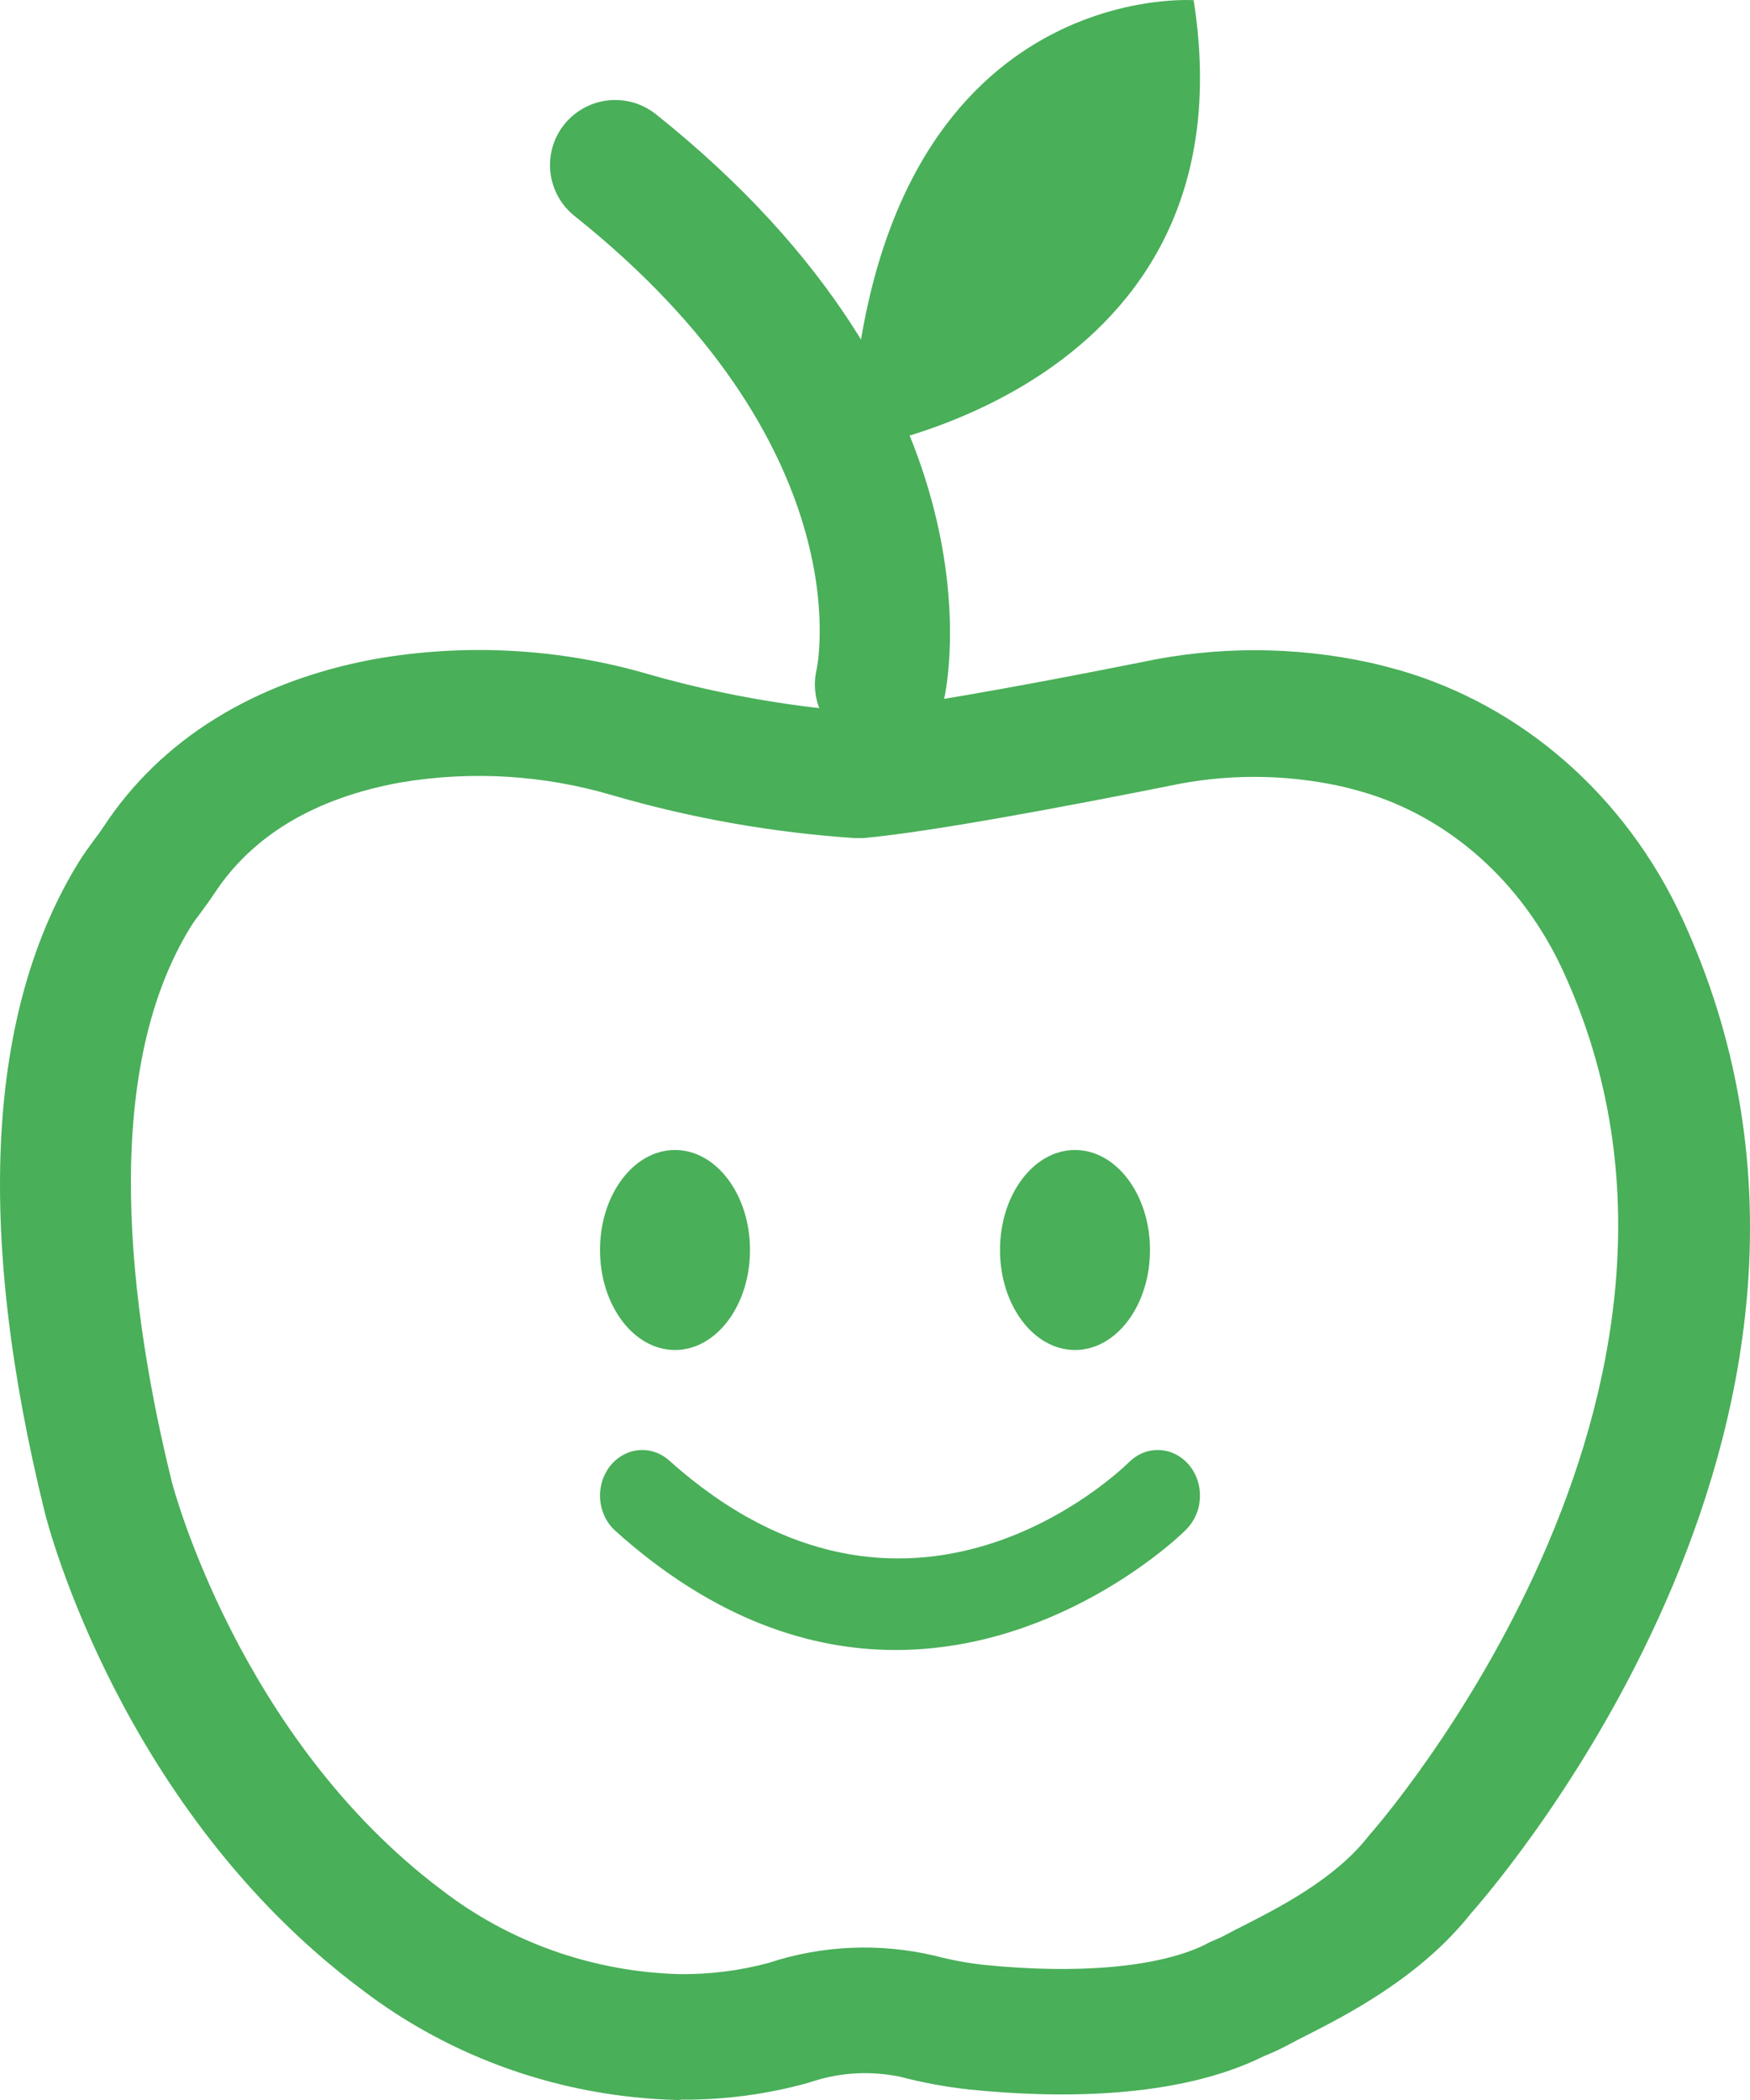 <svg width="35" height="42" viewBox="0 0 35 42" fill="none" xmlns="http://www.w3.org/2000/svg">
<g id="&#235;&#160;&#136;&#236;&#157;&#180;&#236;&#150;&#180;_1" clip-path="url(#clip0_457_2307)">
<path id="Vector" d="M13.635 41.993C14.484 41.999 15.33 41.887 16.146 41.662L16.257 41.627C16.824 41.444 17.431 41.414 18.015 41.538C18.462 41.655 18.917 41.739 19.376 41.789C21.102 41.967 23.53 41.993 25.281 41.122C25.464 41.049 25.642 40.965 25.814 40.871C25.893 40.827 25.992 40.776 26.11 40.718C26.913 40.309 28.399 39.556 29.414 38.274C30.06 37.543 38.141 28.12 33.646 18.372C32.517 15.928 30.455 14.115 27.983 13.402C27.794 13.349 27.596 13.297 27.39 13.251C25.892 12.925 24.337 12.922 22.838 13.242C20.172 13.775 18.098 14.131 17.11 14.233C15.709 14.121 14.323 13.871 12.976 13.486C11.198 12.966 9.318 12.861 7.491 13.182C5.086 13.626 3.213 14.793 2.07 16.537C2.015 16.622 1.953 16.706 1.89 16.788C1.782 16.933 1.678 17.077 1.588 17.221C-0.258 20.197 -0.502 24.58 0.896 30.251C0.956 30.495 2.426 36.188 7.218 39.778C9.025 41.166 11.255 41.947 13.566 42L13.635 41.993ZM15.366 39.26C14.786 39.415 14.186 39.49 13.585 39.483C11.85 39.434 10.179 38.841 8.827 37.794C4.772 34.745 3.455 29.706 3.441 29.655C2.592 26.22 1.971 21.49 3.829 18.512C3.884 18.426 3.951 18.337 4.018 18.248C4.11 18.123 4.2 18.001 4.283 17.875C5.042 16.715 6.288 15.966 7.991 15.653C9.412 15.41 10.872 15.497 12.251 15.906C13.828 16.365 15.453 16.652 17.097 16.762H17.182H17.265C18.622 16.639 21.338 16.126 23.378 15.719C24.501 15.477 25.667 15.477 26.79 15.719C26.945 15.753 27.09 15.793 27.233 15.833C28.976 16.335 30.441 17.639 31.258 19.412C35.16 27.871 27.487 36.587 27.411 36.674L27.356 36.739C26.691 37.587 25.565 38.158 24.894 38.501C24.746 38.574 24.619 38.641 24.52 38.694C24.457 38.729 24.392 38.76 24.326 38.787C24.25 38.818 24.176 38.849 24.095 38.896C23.188 39.34 21.575 39.492 19.667 39.296C19.338 39.259 19.013 39.198 18.693 39.114C17.593 38.855 16.438 38.905 15.366 39.26Z" fill="#49AF59"/>
<path id="Vector_2" d="M21.5 27C20.672 27 20 26.105 20 25C20 23.895 20.672 23 21.5 23C22.328 23 23 23.895 23 25C23 26.105 22.328 27 21.5 27Z" fill="#49AF59"/>
<path id="Vector_3" d="M13.5 27C12.672 27 12 26.105 12 25C12 23.895 12.672 23 13.5 23C14.328 23 15 23.895 15 25C15 26.105 14.328 27 13.5 27Z" fill="#49AF59"/>
<path id="Vector_4" d="M17.913 33C21.285 33 23.701 30.628 23.73 30.582C23.812 30.5 23.877 30.402 23.923 30.293C23.97 30.184 23.995 30.066 23.999 29.946C24.003 29.826 23.986 29.707 23.947 29.595C23.908 29.482 23.849 29.379 23.774 29.291C23.698 29.204 23.608 29.133 23.507 29.083C23.406 29.033 23.297 29.005 23.186 29.001C23.075 28.996 22.965 29.015 22.861 29.057C22.757 29.099 22.662 29.163 22.58 29.244C22.381 29.438 18.168 33.498 13.384 29.21C13.299 29.134 13.2 29.076 13.094 29.041C12.988 29.005 12.877 28.993 12.766 29.004C12.656 29.015 12.549 29.05 12.45 29.106C12.352 29.162 12.265 29.238 12.195 29.33C12.124 29.422 12.07 29.529 12.038 29.643C12.005 29.758 11.993 29.878 12.004 29.998C12.014 30.117 12.046 30.233 12.098 30.339C12.149 30.445 12.22 30.539 12.305 30.616C14.297 32.405 16.226 33 17.913 33Z" fill="#49AF59"/>
<path id="Vector_5" d="M17.614 15C17.907 15.001 18.192 14.902 18.421 14.721C18.65 14.54 18.811 14.286 18.878 14.001C18.935 13.755 20.198 7.939 13.126 2.291C12.993 2.183 12.839 2.102 12.674 2.053C12.509 2.005 12.336 1.989 12.165 2.007C11.994 2.026 11.829 2.078 11.678 2.16C11.527 2.243 11.394 2.354 11.286 2.488C11.179 2.622 11.099 2.776 11.051 2.941C11.004 3.106 10.989 3.278 11.008 3.449C11.028 3.619 11.081 3.784 11.164 3.934C11.248 4.084 11.36 4.217 11.495 4.323C17.212 8.888 16.372 13.237 16.326 13.42C16.255 13.756 16.319 14.107 16.504 14.396C16.69 14.685 16.982 14.89 17.318 14.966C17.415 14.989 17.515 15.001 17.614 15Z" fill="#49AF59"/>
<path id="Vector_6" d="M17 9C17 9 25.102 7.828 23.873 0.004C23.873 0.004 17.369 -0.463 17 9Z" fill="#49AF59"/>
</g>
<defs>
<clipPath id="clip0_457_2307">
<rect width="35" height="42" fill="white" transform="matrix(-1 0 0 1 35 0)"/>
</clipPath>
</defs>
</svg>
